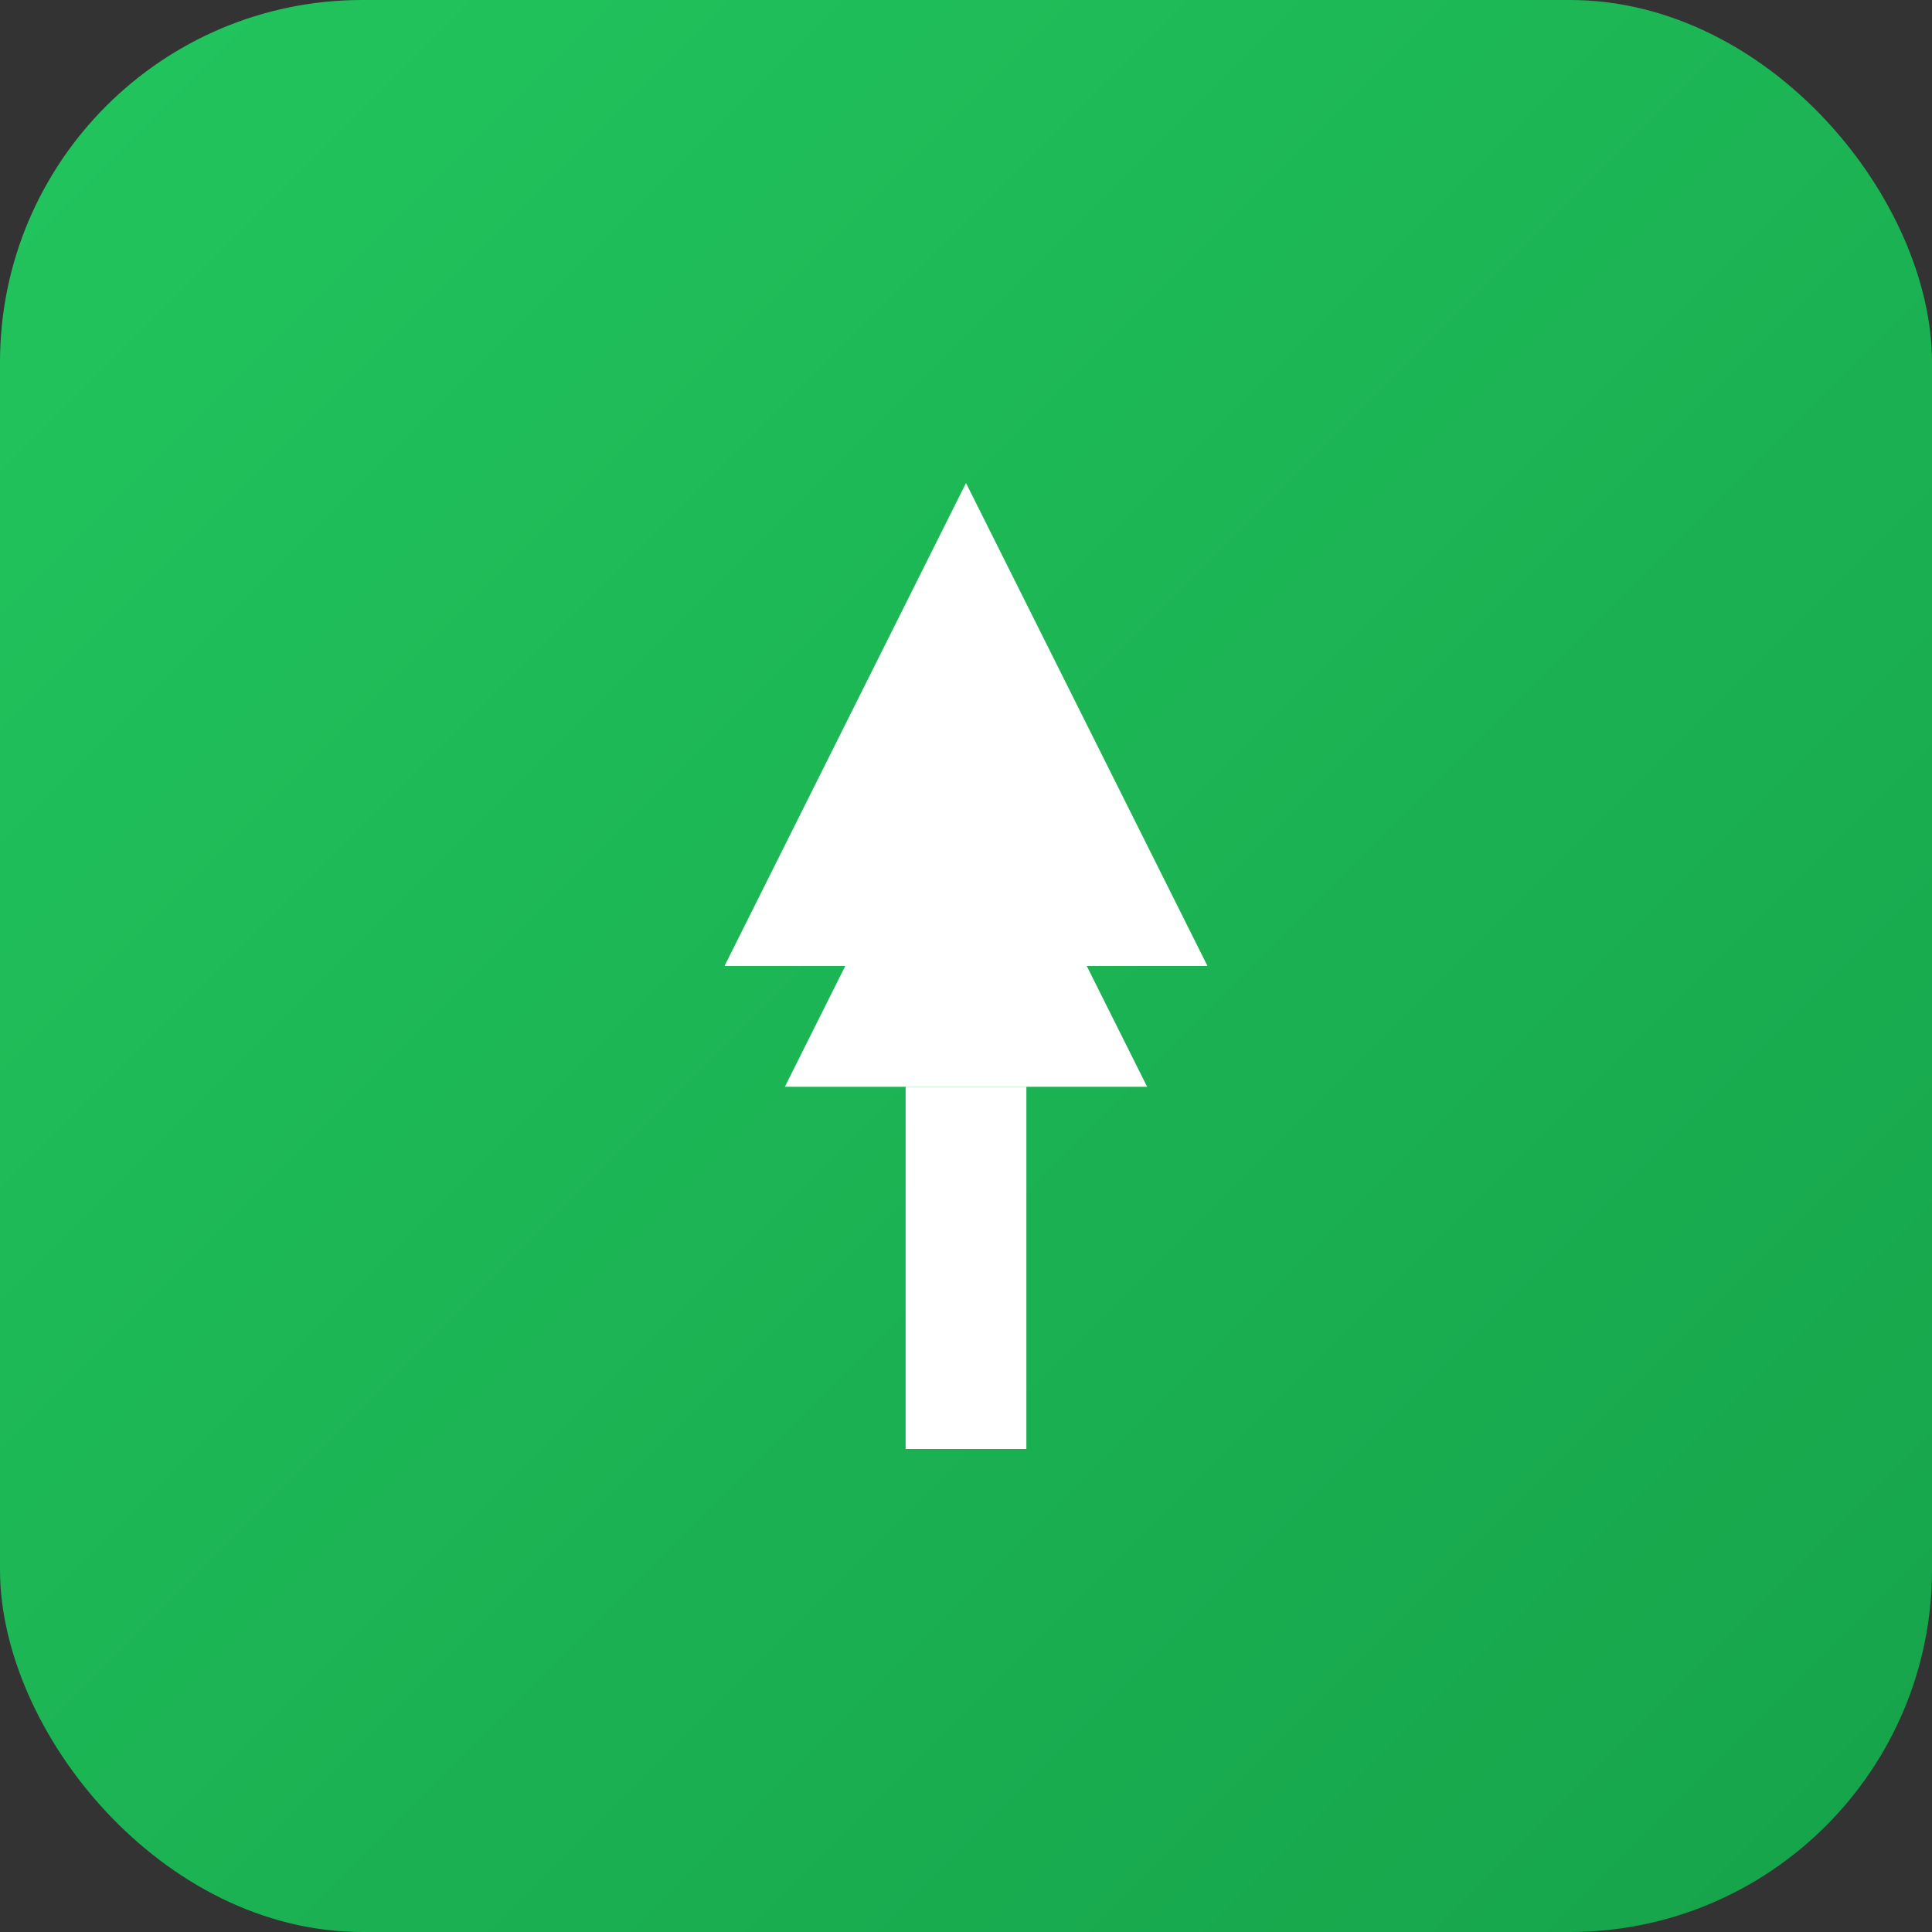 <svg width="32" height="32" viewBox="0 0 32 32" xmlns="http://www.w3.org/2000/svg">
  <rect x="0" y="0" width="32" height="32" fill="#333333" stroke="none"/>
  <defs>
    <linearGradient id="forestGradient" x1="0%" y1="0%" x2="100%" y2="100%">
      <stop offset="0%" style="stop-color:#22c55e;stop-opacity:1" />
      <stop offset="100%" style="stop-color:#16a34a;stop-opacity:1" />
    </linearGradient>
  </defs>
  <rect width="32" height="32" rx="6" fill="url(#forestGradient)"/>
  <path d="M16 8 L12 16 L20 16 Z" fill="white"/>
  <path d="M16 12 L13 18 L19 18 Z" fill="white"/>
  <rect x="15" y="18" width="2" height="6" fill="white"/>
</svg>